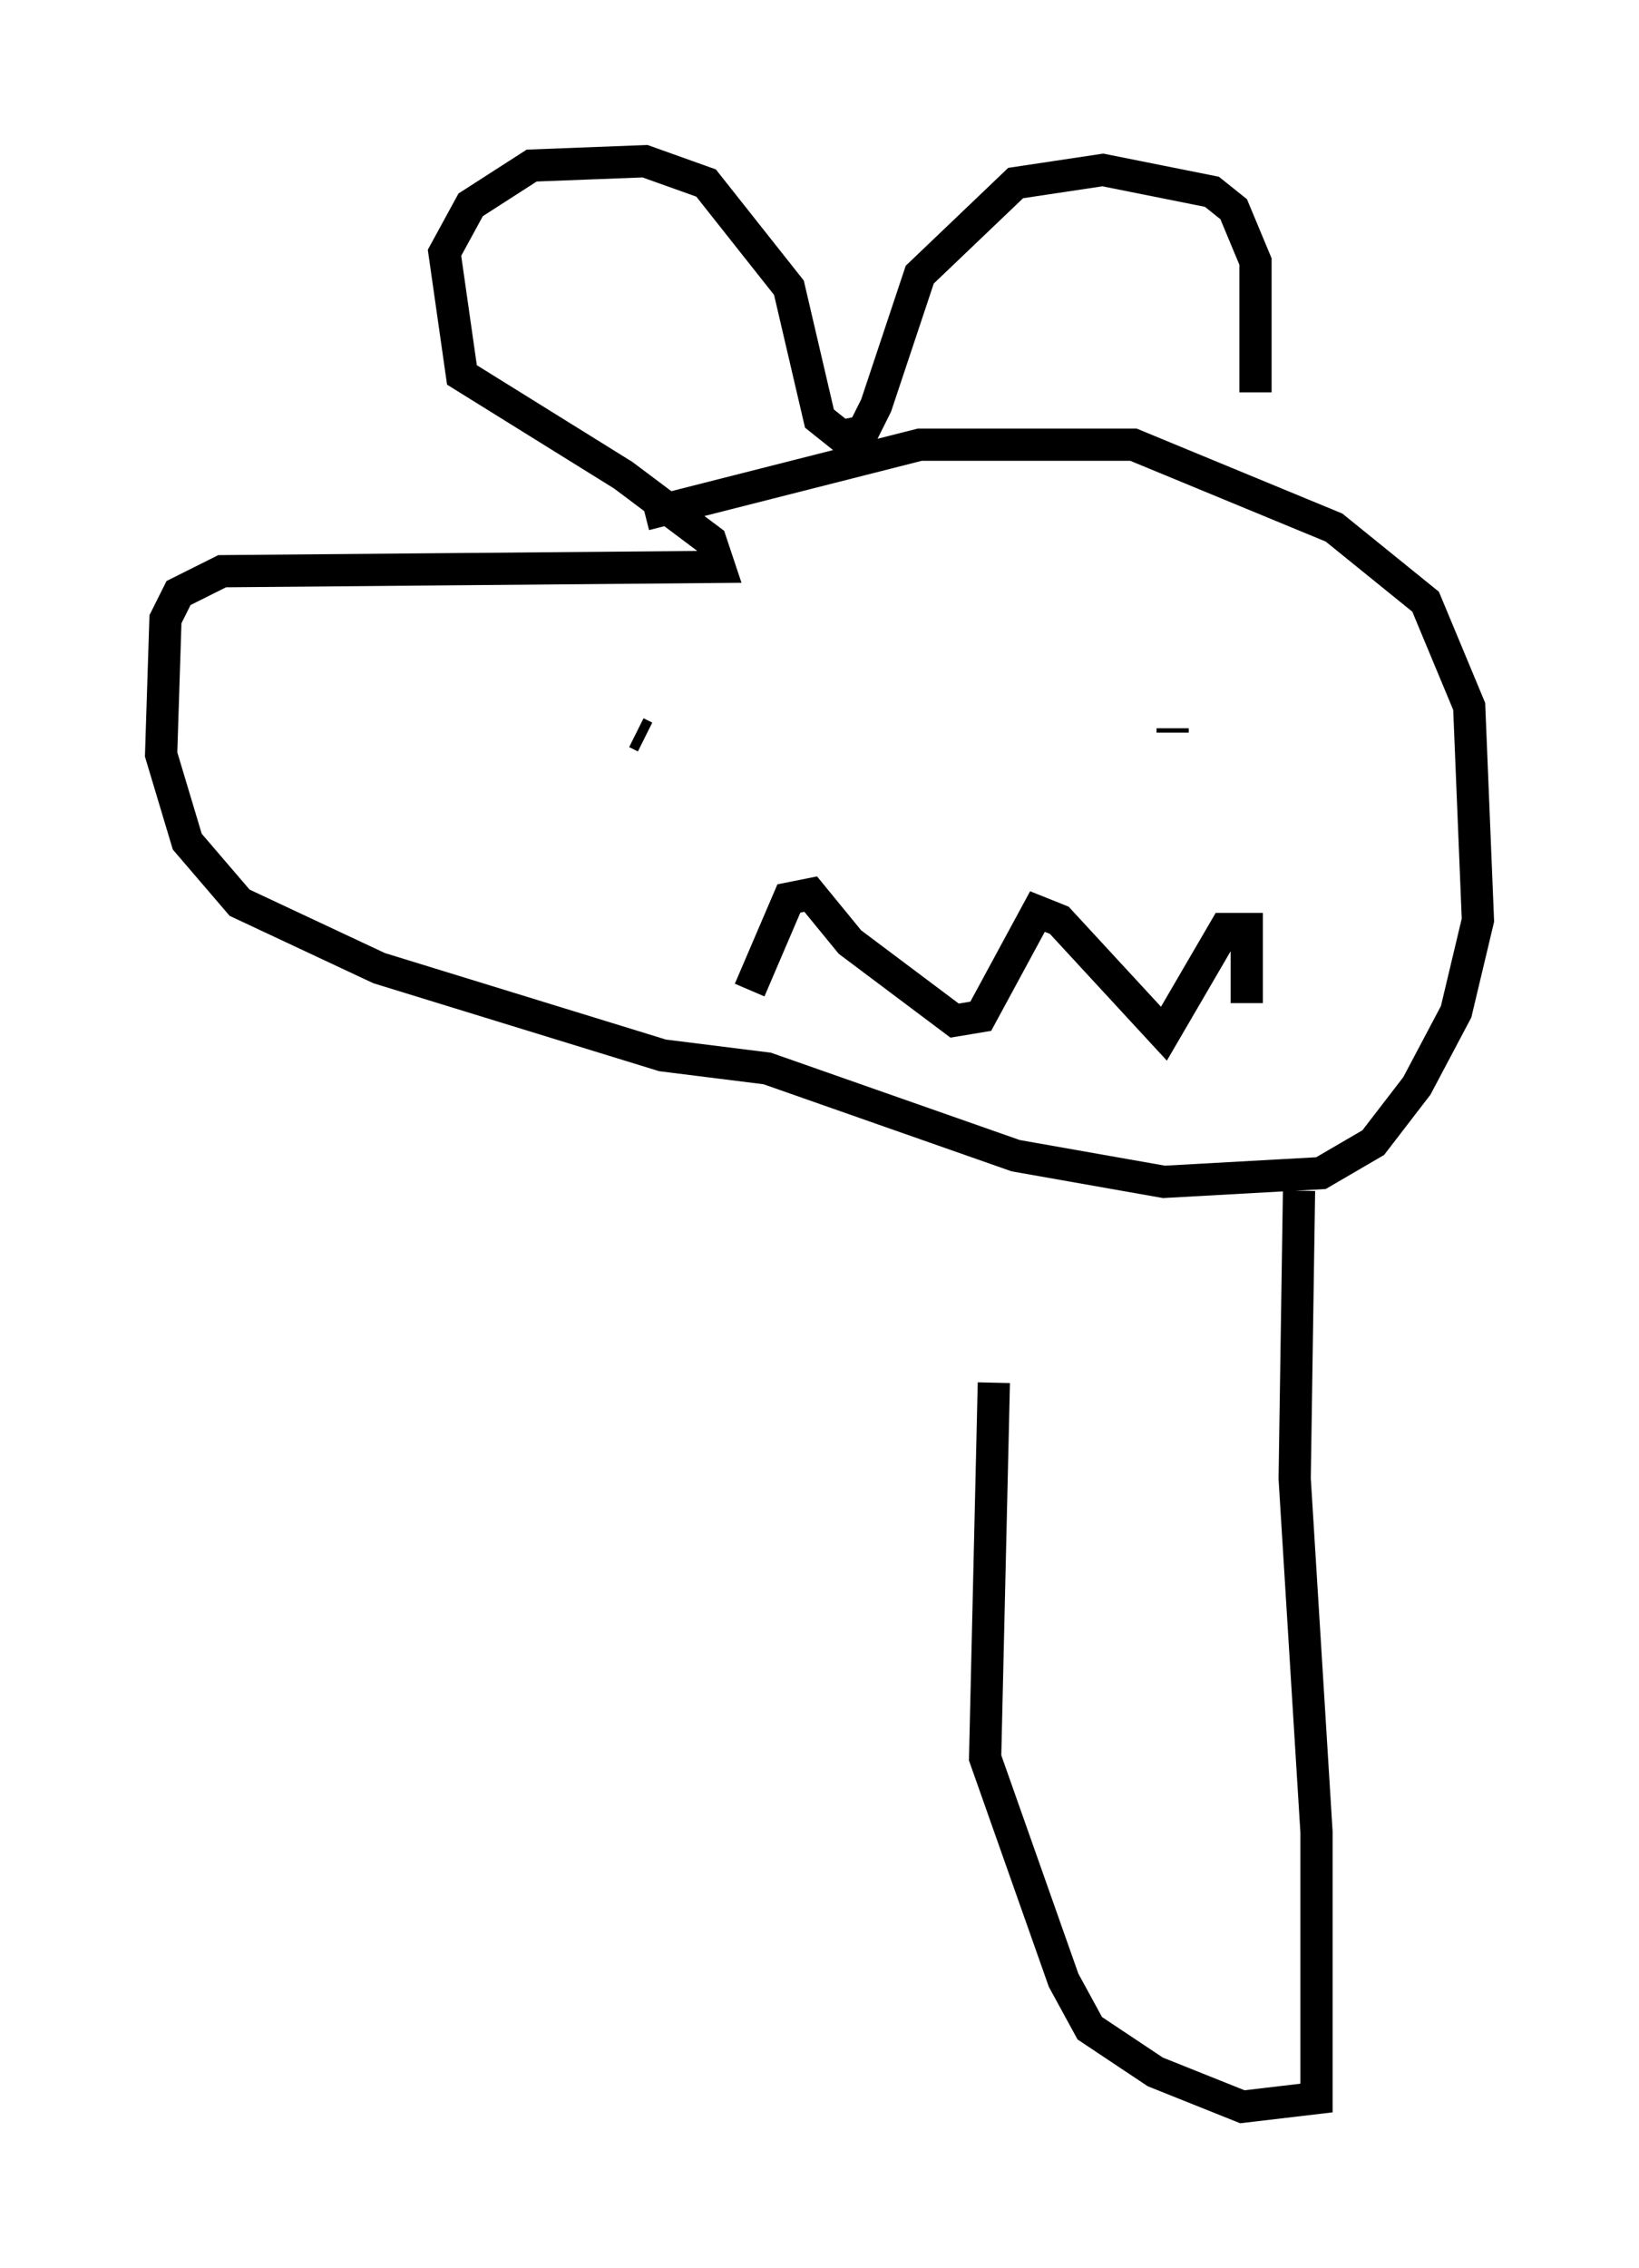 <?xml version="1.0" encoding="utf-8" ?>
<svg baseProfile="full" height="70.351" version="1.1" width="50.866" xmlns="http://www.w3.org/2000/svg" xmlns:ev="http://www.w3.org/2001/xml-events" xmlns:xlink="http://www.w3.org/1999/xlink"><defs /><rect fill="white" height="70.351" width="50.866" x="0" y="0" /><path d="M13.525, 19.208 m6.495, -3.248 l8.525, -2.165 6.631, 0.0 l6.225, 2.571 2.842, 2.3 l1.353, 3.248 0.271, 6.631 l-0.677, 2.842 -1.218, 2.3 l-1.353, 1.759 -1.624, 0.947 l-4.871, 0.271 -4.601, -0.812 l-7.713, -2.706 -3.248, -0.406 l-8.796, -2.706 -4.33, -2.03 l-1.624, -1.894 -0.812, -2.706 l0.135, -4.195 0.406, -0.812 l1.353, -0.677 15.426, -0.135 l-0.271, -0.812 -2.706, -2.03 l-5.007, -3.112 -0.541, -3.789 l0.812, -1.488 1.894, -1.218 l3.518, -0.135 1.894, 0.677 l2.571, 3.248 0.947, 4.059 l0.677, 0.541 0.677, -0.135 l0.406, -0.812 1.353, -4.059 l2.977, -2.842 2.706, -0.406 l3.383, 0.677 0.677, 0.541 l0.677, 1.624 0.0, 4.059 m-2.571, 10.555 l0.0, -0.135 m-16.373, 0.271 l-0.271, -0.135 m18.944, 8.39 l0.0, -2.3 -0.677, 0.0 l-1.894, 3.248 -3.248, -3.518 l-0.677, -0.271 -1.759, 3.248 l-0.812, 0.135 -3.248, -2.436 l-1.218, -1.488 -0.677, 0.135 l-1.218, 2.842 m17.05, 6.225 l-0.135, 8.931 0.677, 10.961 l0.0, 8.254 -2.3, 0.271 l-2.706, -1.083 -2.03, -1.353 l-0.812, -1.488 -2.436, -6.901 l0.271, -11.637 " fill="none" stroke="black" stroke-width="1" /></svg>